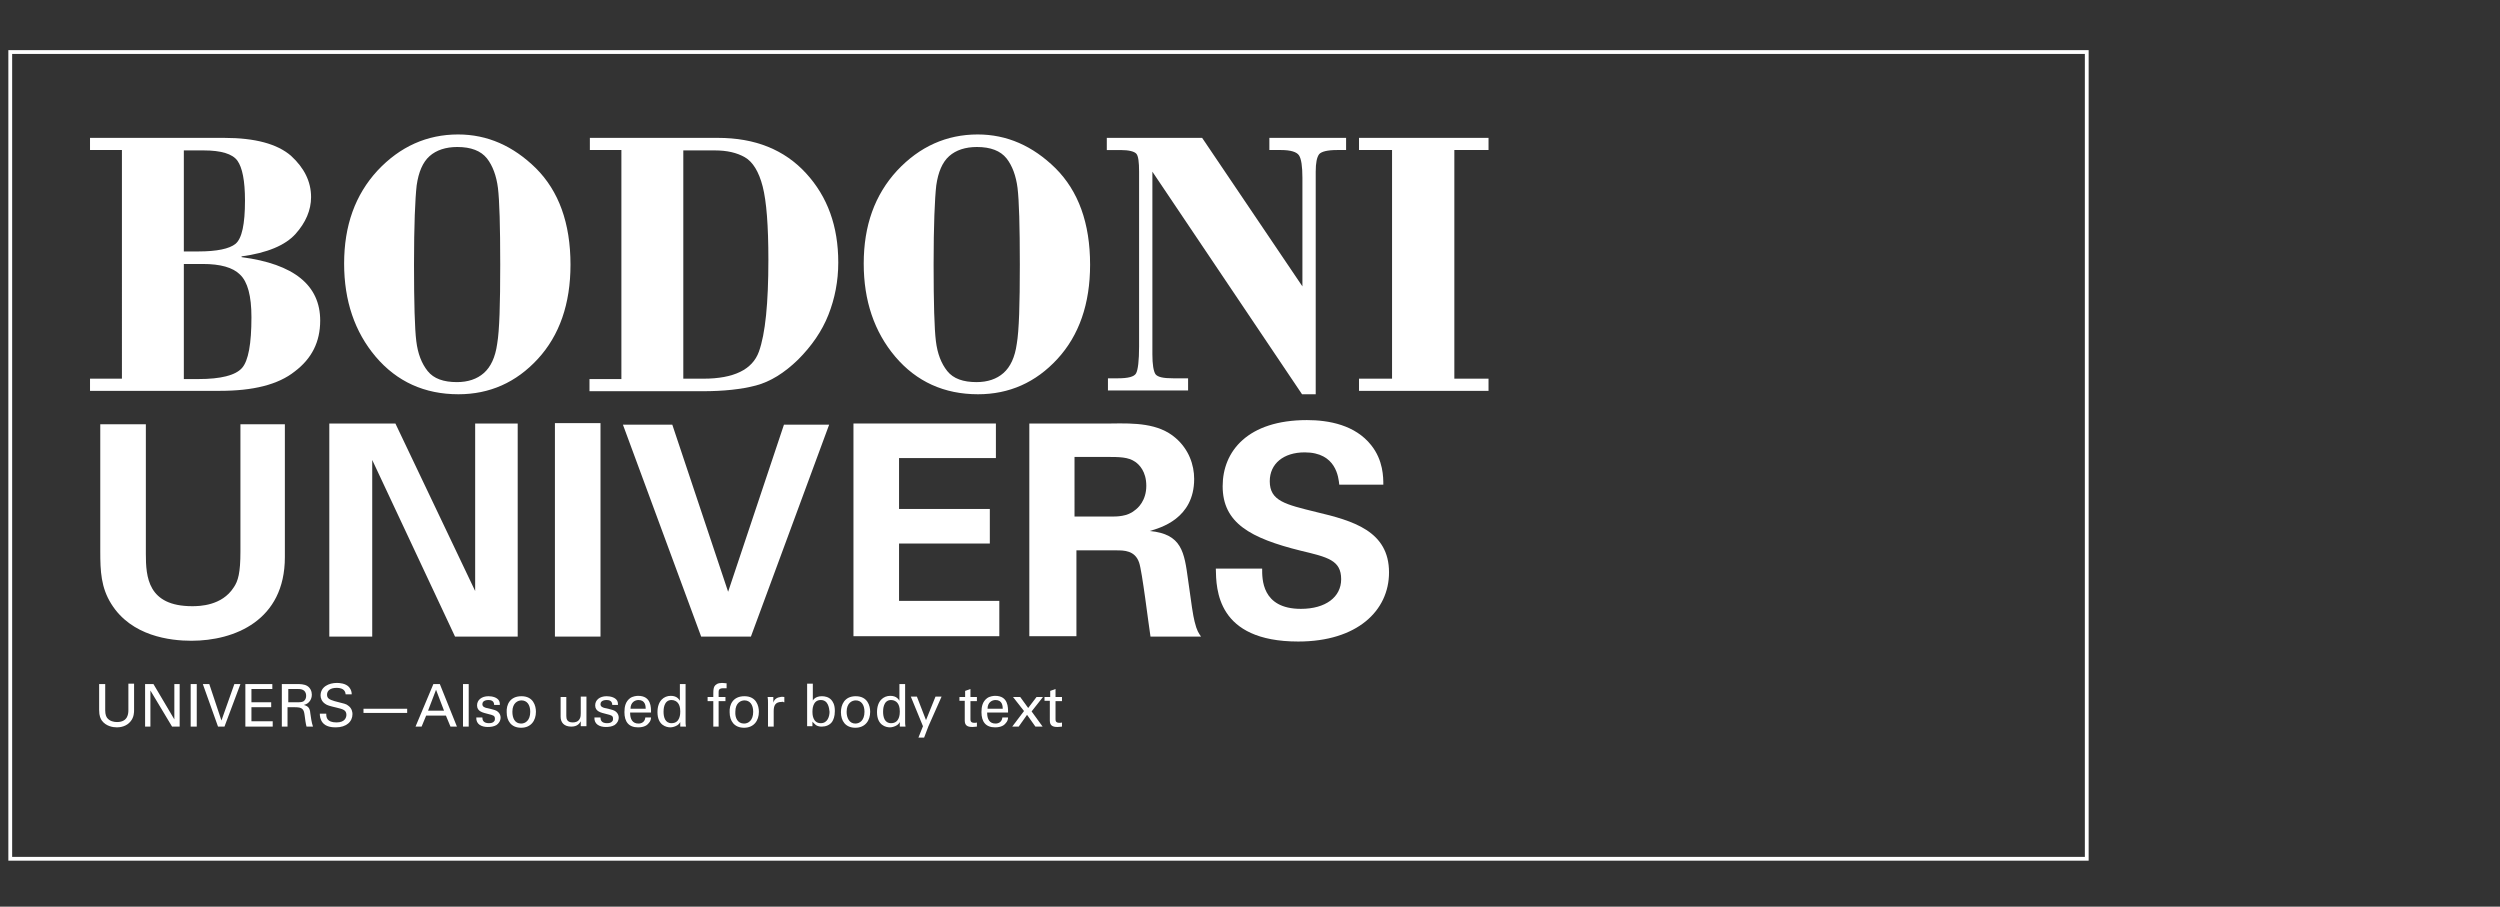 <?xml version="1.0" encoding="utf-8"?>
<!-- Generator: Adobe Illustrator 25.2.1, SVG Export Plug-In . SVG Version: 6.00 Build 0)  -->
<svg version="1.1" id="Layer_1" xmlns="http://www.w3.org/2000/svg" xmlns:xlink="http://www.w3.org/1999/xlink" x="0px" y="0px"
	 viewBox="0 0 658.2 238.7" style="enable-background:new 0 0 658.2 238.7;" xml:space="preserve">
<rect x="0" y="0" width="658.2" height="238.7" fill="#333333" stroke="none"/>
<style type="text/css">
	.st0{fill:none;stroke:#FFFFFF;stroke-miterlimit:10;}
	.st1{fill:#FFFFFF;}
</style>
<rect x="2.7" y="13.7" class="st0" width="546.7" height="212.4"/>
<g>
	<g>
		<path class="st1" d="M57.9,102.9H23.7v-3.2h8.4V39.5h-8.4v-3.2H59c8.2,0,14,1.6,17.6,4.7c3.5,3.2,5.3,6.8,5.3,10.9
			c0,3.4-1.4,6.7-4.1,9.7c-2.7,3-7.5,5-14.2,5.9v0.2c13.8,1.8,20.7,7.4,20.7,16.7c0,5.6-2.2,10-6.7,13.4
			C73.2,101.3,66.6,102.9,57.9,102.9z M48.4,39.5v26.7h3.8c4.9,0,8.2-0.7,9.8-2c1.7-1.4,2.5-5.2,2.5-11.4c0-5.2-0.7-8.7-2-10.5
			s-4.3-2.7-8.9-2.7H48.4z M53.4,69.5h-5v30.3h3.8c6,0,9.8-1,11.5-2.9c1.7-1.9,2.5-6.4,2.5-13.4c0-5.6-1-9.3-3-11.2
			C61.3,70.4,58,69.5,53.4,69.5z"/>
		<path class="st1" d="M90.6,69.4c0-10,2.9-18.1,8.8-24.5c5.9-6.3,13-9.5,21.2-9.5c7.7,0,14.5,3,20.5,8.9c6,6,9.1,14.4,9.1,25.4
			c0,10.3-2.9,18.6-8.6,24.8c-5.7,6.2-12.7,9.3-20.9,9.3c-8.9,0-16.2-3.3-21.8-9.9C93.4,87.4,90.6,79.2,90.6,69.4z M131.7,69.7
			c0-10.2-0.2-16.9-0.6-20.2c-0.4-3.2-1.4-5.9-2.9-7.8c-1.6-2-4.2-3-7.8-3c-3,0-5.5,0.8-7.3,2.4c-1.8,1.6-2.9,4.2-3.4,7.7
			c-0.4,3.5-0.7,10.5-0.7,20.8c0,10.2,0.2,17,0.6,20.2c0.4,3.3,1.4,5.9,3,7.9c1.6,2,4.2,2.9,7.7,2.9c2.9,0,5.3-0.8,7.1-2.4
			c1.8-1.6,3-4.1,3.5-7.7C131.5,87,131.7,80.1,131.7,69.7z"/>
		<path class="st1" d="M163.6,99.7V39.5h-8.3v-3.2H189c9.8,0,17.5,3.1,23.2,9.3c5.7,6.2,8.5,14,8.5,23.5c0,4.9-0.9,9.5-2.6,13.8
			c-1.7,4.3-4.4,8.2-8,11.8c-3.6,3.5-7.3,5.8-11.1,6.8c-3.8,1-8.5,1.5-14,1.5h-29.8v-3.2H163.6z M179.9,39.5v60.2h5.3
			c8,0,12.9-2.4,14.6-7.1c1.7-4.7,2.5-12.8,2.5-24.2c0-9-0.5-15.4-1.5-19.3c-1-3.9-2.6-6.5-4.7-7.7c-2.1-1.2-4.7-1.8-7.9-1.8H179.9z
			"/>
		<path class="st1" d="M227.4,69.4c0-10,2.9-18.1,8.8-24.5c5.9-6.3,13-9.5,21.2-9.5c7.7,0,14.5,3,20.5,8.9c6,6,9.1,14.4,9.1,25.4
			c0,10.3-2.9,18.6-8.6,24.8c-5.7,6.2-12.7,9.3-20.9,9.3c-8.9,0-16.2-3.3-21.8-9.9C230.2,87.4,227.4,79.2,227.4,69.4z M268.5,69.7
			c0-10.2-0.2-16.9-0.6-20.2c-0.4-3.2-1.4-5.9-2.9-7.8c-1.6-2-4.2-3-7.8-3c-3,0-5.5,0.8-7.3,2.4c-1.8,1.6-2.9,4.2-3.4,7.7
			c-0.4,3.5-0.7,10.5-0.7,20.8c0,10.2,0.2,17,0.6,20.2c0.4,3.3,1.4,5.9,3,7.9c1.6,2,4.2,2.9,7.7,2.9c2.9,0,5.3-0.8,7.1-2.4
			c1.8-1.6,3-4.1,3.5-7.7C268.3,87,268.5,80.1,268.5,69.7z"/>
		<path class="st1" d="M316.5,36.3l26.4,39.1V46.8c0-3-0.3-5-0.9-5.9c-0.6-0.9-2.2-1.4-4.7-1.4h-3.1v-3.2h20.2v3.2H352
			c-2.5,0-4.1,0.4-4.7,1.1c-0.6,0.8-0.9,2.3-0.9,4.6v58.6h-3.6l-39.4-58.6v48.1c0,2.7,0.3,4.4,0.8,5.2c0.6,0.8,2.1,1.1,4.7,1.1h3.9
			v3.2h-21.1v-3.2h2.6c2.7,0,4.3-0.4,4.8-1.3c0.5-0.9,0.8-3.3,0.8-7.1v-46c0-2.5-0.2-4.1-0.7-4.7c-0.5-0.6-1.9-1-4.2-1h-3.6v-3.2
			H316.5z"/>
		<path class="st1" d="M382.9,39.5v60.2h9v3.2h-34.1v-3.2h8.7V39.5h-8.7v-3.2h34.1v3.2H382.9z"/>
	</g>
	<g>
		<path class="st1" d="M38.4,111.7v34.1c0,6.1,0.5,13.8,12.2,13.8c1.9,0,7.8-0.1,10.9-4.9c1.2-1.7,1.8-3.9,1.8-9.5v-33.5h11.7v35
			c0,16.7-13.3,22-24.6,22c-5.6,0-15.8-1.2-21.1-9.7c-2.7-4.3-2.9-8.6-2.9-13.8v-33.5H38.4z"/>
		<path class="st1" d="M86.7,111.5h17.4l21,44.1v-44.1h11.2v56.1h-16.5L98,121.1v46.5H86.7V111.5z"/>
		<path class="st1" d="M146.1,111.4h12v56.2h-12V111.4z"/>
		<path class="st1" d="M177,111.8l14.7,44l14.7-44h11.9l-20.6,55.8h-13.1l-20.6-55.8H177z"/>
		<path class="st1" d="M224.7,111.5h37.5v9.1h-25.5V134h23.9v9.1h-23.9v15.1h26.4v9.3h-38.4V111.5z"/>
		<path class="st1" d="M271,111.5h21.5c6.2-0.1,12.5-0.1,17,3.8c3.5,3,4.9,7.1,4.9,10.8c0,10.5-9,12.9-11.7,13.7
			c8.5,0.8,9.1,5.6,10.1,12.9c0.9,6.6,1.3,9.3,1.7,10.9c0.6,2.5,1.1,3.1,1.7,4h-13.3c-0.5-3.1-2.2-17.3-3-19.5c-1.1-3.2-4-3.2-6-3.2
			h-10.5v22.6H271V111.5z M282.9,136h9.7c1.4,0,4.2,0,6.1-1.6c0.9-0.6,3.1-2.6,3.1-6.5c0-3.8-1.9-5.6-2.9-6.3
			c-1.9-1.3-4.1-1.3-7.9-1.3h-8.1V136z"/>
		<path class="st1" d="M332.3,149.7c0,2.6-0.2,10.6,10.2,10.6c6.5,0,10.6-3.1,10.6-7.8c0-5-3.5-5.8-10.6-7.5
			c-13.3-3.3-20.6-7.3-20.6-17c0-9.2,6.6-17.4,22.2-17.4c5.8,0,12.7,1.3,16.9,6.6c3.2,4,3.2,8.5,3.2,10.4h-11.6
			c-0.2-1.9-0.8-8.5-9.1-8.5c-5.6,0-9.2,3-9.2,7.6c0,5.2,4.1,6.1,12.2,8.1c9.7,2.3,19.2,5,19.2,15.9c0,10.1-8.4,18.2-23.9,18.2
			c-21.5,0-21.6-13.8-21.7-19.2H332.3z"/>
	</g>
	<g>
		<path class="st1" d="M27.7,180.1v6.9c0,1.2,0.3,1.7,0.5,2c0.7,0.9,1.8,1.1,2.6,1.1c3,0,3-2.4,3-3.2v-6.9h1.5v6.9
			c0,0.6,0,1.9-0.9,3c-1.1,1.4-2.8,1.6-3.6,1.6c-1.1,0-2.9-0.3-4-1.8c-0.3-0.5-0.7-1.1-0.7-2.8v-6.8H27.7z"/>
		<path class="st1" d="M38.2,180.1h2.2l5.5,9.3v-9.3h1.4v11.2h-2l-5.7-9.5v9.5h-1.4V180.1z"/>
		<path class="st1" d="M50.2,180.1h1.6v11.2h-1.6V180.1z"/>
		<path class="st1" d="M59.1,191.3h-1.7l-4-11.2h1.7l3.2,9.6l3.4-9.6h1.6L59.1,191.3z"/>
		<path class="st1" d="M64.7,180.1h7v1.3h-5.5v3.5h5.2v1.3h-5.2v3.7h5.6v1.4h-7.2V180.1z"/>
		<path class="st1" d="M74.3,180.1h4c0.6,0,1.8,0,2.6,0.5c0.8,0.5,1.2,1.4,1.2,2.3c0,0.8-0.3,1.5-0.8,2c-0.5,0.5-1,0.6-1.3,0.7
			c1.1,0.3,1.6,0.8,1.7,2.2c0.2,1.3,0.3,2.3,0.7,3.5h-1.7c-0.2-0.7-0.4-2.1-0.5-3c-0.2-1.6-0.6-2.1-2.5-2.1h-2v5.1h-1.5V180.1z
			 M75.8,184.9h2.5c0.2,0,1.1,0,1.5-0.2c0.2-0.1,0.8-0.5,0.8-1.5c0-1.8-1.6-1.8-2.2-1.8h-2.5V184.9z"/>
		<path class="st1" d="M85.9,188c0,0.8,0.1,2.2,2.7,2.2c2.3,0,2.6-1.4,2.6-2c0-1.3-1-1.5-2.6-1.9c-1.7-0.4-2.5-0.6-3-1
			c-0.9-0.6-1.2-1.5-1.2-2.2c0-2.3,2.2-3.3,4.3-3.3c0.7,0,2.3,0.1,3.2,1.1c0.6,0.7,0.7,1.4,0.7,1.9h-1.6c-0.1-1.4-1.3-1.7-2.4-1.7
			c-1.6,0-2.5,0.7-2.5,1.8c0,1,0.7,1.3,2,1.7c2.7,0.7,3,0.7,3.6,1.2c1,0.7,1.1,1.8,1.1,2.2c0,2-1.6,3.5-4.4,3.5
			c-0.9,0-2.6-0.1-3.5-1.3c-0.6-0.8-0.7-1.7-0.7-2.3H85.9z"/>
		<path class="st1" d="M95.7,186.6h11.5v1.1H95.7V186.6z"/>
		<path class="st1" d="M114.1,180.1h1.7l4.5,11.2h-1.7l-1.2-2.9h-5.2l-1.2,2.9h-1.6L114.1,180.1z M112.7,187.1h4.2l-2.1-5.5
			L112.7,187.1z"/>
		<path class="st1" d="M121.9,180.1h1.5v11.2h-1.5V180.1z"/>
		<path class="st1" d="M127,189c0,0.6,0.3,1.4,1.7,1.4c0.6,0,1.1-0.1,1.4-0.5c0.2-0.2,0.2-0.5,0.2-0.7c0-0.8-0.5-0.9-1.7-1.2
			c-1.6-0.4-3-0.7-3-2.3c0-1.4,1.2-2.4,3-2.4c1,0,2.3,0.3,2.8,1.2c0.2,0.4,0.2,0.8,0.2,1.1h-1.5c0-1.2-1-1.3-1.5-1.3
			c-0.2,0-1.6,0-1.6,1.1c0,0.7,0.7,0.9,1.1,1c2.2,0.5,2.6,0.6,3.1,1.1c0.4,0.4,0.6,0.9,0.6,1.4c0,0.9-0.5,1.6-1.1,2
			c-0.7,0.4-1.5,0.5-2.3,0.5c-1.6,0-3.1-0.7-3-2.5H127z"/>
		<path class="st1" d="M137.3,183.3c3.1,0,3.8,2.5,3.8,4.1c0,2.3-1.3,4.2-3.9,4.2c-2.6,0-3.8-1.8-3.8-4.1
			C133.3,185.6,134.2,183.3,137.3,183.3z M137.2,190.5c1.1,0,2.4-0.8,2.4-3.1c0-1.9-0.9-3-2.3-3c-0.9,0-2.4,0.6-2.4,3
			C134.9,189,135.5,190.5,137.2,190.5z"/>
		<path class="st1" d="M149.1,183.5v5c0,0.8,0.2,1.7,1.7,1.7c0.7,0,1.4-0.2,1.8-0.9c0.3-0.5,0.3-1.1,0.3-1.5v-4.4h1.5v6.3
			c0,0.2,0,1,0,1.5h-1.5l0-1.3c-0.3,0.5-0.8,1.4-2.5,1.4c-1.9,0-2.8-1.1-2.8-2.6v-5.2H149.1z"/>
		<path class="st1" d="M158.1,189c0,0.6,0.3,1.4,1.7,1.4c0.6,0,1.1-0.1,1.4-0.5c0.2-0.2,0.2-0.5,0.2-0.7c0-0.8-0.5-0.9-1.7-1.2
			c-1.6-0.4-3-0.7-3-2.3c0-1.4,1.2-2.4,3-2.4c1,0,2.3,0.3,2.8,1.2c0.2,0.4,0.2,0.8,0.2,1.1h-1.5c0-1.2-1-1.3-1.5-1.3
			c-0.2,0-1.6,0-1.6,1.1c0,0.7,0.7,0.9,1.1,1c2.2,0.5,2.6,0.6,3.1,1.1c0.4,0.4,0.6,0.9,0.6,1.4c0,0.9-0.5,1.6-1.1,2
			c-0.7,0.4-1.5,0.5-2.3,0.5c-1.6,0-3.1-0.7-3-2.5H158.1z"/>
		<path class="st1" d="M165.9,187.7c0,1.6,0.6,2.8,2.2,2.8c0.9,0,1.7-0.5,1.8-1.6h1.5c0,0.4-0.1,1-0.7,1.6c-0.3,0.4-1.1,1-2.7,1
			c-2.5,0-3.6-1.5-3.6-4c0-1.5,0.3-2.8,1.5-3.7c0.7-0.5,1.7-0.6,2.1-0.6c3.5,0,3.4,3.1,3.4,4.4H165.9z M170,186.6
			c0-0.7-0.1-2.3-1.9-2.3c-0.9,0-2.1,0.6-2.1,2.3H170z"/>
		<path class="st1" d="M179,180.1h1.5v10c0,0.2,0,0.8,0.1,1.2h-1.5l0-1.2c-0.1,0.2-0.3,0.5-0.7,0.8c-0.6,0.4-1.4,0.6-1.9,0.6
			c-1,0-3.4-0.5-3.4-4c0-3,1.7-4.3,3.5-4.3c1.7,0,2.2,1,2.4,1.3V180.1z M178.5,185.1c-0.3-0.4-0.9-0.8-1.7-0.8
			c-2.1,0-2.1,2.6-2.1,3.1c0,1.4,0.4,3,2.1,3c2.3,0,2.3-2.5,2.3-3.1C179.1,186.1,178.8,185.5,178.5,185.1z"/>
		<path class="st1" d="M191.3,181.2c-0.2,0-0.6,0-0.9,0c-1.2,0-1.2,0.6-1.2,1.1v1.2h1.8v1.1h-1.8v6.7h-1.4v-6.7h-1.5v-1.1h1.5v-0.9
			c0-1.1,0.1-1.5,0.3-1.9c0.3-0.5,0.9-0.9,2-0.9c0.4,0,0.9,0.1,1.2,0.1V181.2z"/>
		<path class="st1" d="M196,183.3c3.1,0,3.8,2.5,3.8,4.1c0,2.3-1.3,4.2-3.9,4.2c-2.6,0-3.8-1.8-3.8-4.1
			C192,185.6,192.9,183.3,196,183.3z M195.9,190.5c1.1,0,2.4-0.8,2.4-3.1c0-1.9-0.9-3-2.3-3c-0.9,0-2.4,0.6-2.4,3
			C193.5,189,194.2,190.5,195.9,190.5z"/>
		<path class="st1" d="M202.2,185.1c0-0.5,0-1.1-0.1-1.6h1.5l0,1.5c0.3-1.1,1.2-1.4,1.9-1.5c0.4-0.1,0.8,0,1,0v1.4
			c-0.1,0-0.2,0-0.3-0.1s-0.2,0-0.4,0c-1.7,0-2.1,1-2.1,2.4v4.1h-1.5V185.1z"/>
		<path class="st1" d="M213.9,184.6c0.2-0.4,0.8-1.3,2.5-1.3c0.8,0,1.8,0.2,2.5,1c0.4,0.5,0.9,1.2,0.9,2.9c0,1.5-0.4,2.3-0.7,2.8
			c-0.6,0.9-1.7,1.3-2.7,1.3c-0.4,0-1.1,0-1.7-0.5c-0.4-0.3-0.6-0.6-0.8-0.8l0,1.2h-1.4l0-1.4v-9.8h1.5V184.6z M216.1,184.3
			c-2.2,0-2.2,2.6-2.2,3.1c0,0.5,0,3,2.2,3c1.8,0,2.3-1.8,2.3-3C218.3,186.5,218.1,184.3,216.1,184.3z"/>
		<path class="st1" d="M225.3,183.3c3.1,0,3.8,2.5,3.8,4.1c0,2.3-1.3,4.2-3.9,4.2c-2.6,0-3.8-1.8-3.8-4.1
			C221.4,185.6,222.3,183.3,225.3,183.3z M225.2,190.5c1.1,0,2.4-0.8,2.4-3.1c0-1.9-0.9-3-2.3-3c-0.9,0-2.4,0.6-2.4,3
			C222.9,189,223.6,190.5,225.2,190.5z"/>
		<path class="st1" d="M236.8,180.1h1.5v10c0,0.2,0,0.8,0.1,1.2h-1.5l0-1.2c-0.1,0.2-0.3,0.5-0.7,0.8c-0.6,0.4-1.4,0.6-1.9,0.6
			c-1,0-3.4-0.5-3.4-4c0-3,1.7-4.3,3.5-4.3c1.7,0,2.2,1,2.4,1.3V180.1z M236.3,185.1c-0.3-0.4-0.9-0.8-1.7-0.8
			c-2.1,0-2.1,2.6-2.1,3.1c0,1.4,0.4,3,2.1,3c2.3,0,2.3-2.5,2.3-3.1C236.9,186.1,236.6,185.5,236.3,185.1z"/>
		<path class="st1" d="M244.4,191.3l-1.1,2.9h-1.5l1.2-3l-3.2-7.8h1.6l2.4,6.2l2.5-6.2h1.6L244.4,191.3z"/>
		<path class="st1" d="M252.7,183.5h1.4v-1.6l1.4-0.5v2.1h1.7v1.1h-1.7v4.7c0,0.4,0,1,1,1c0.3,0,0.6,0,0.7-0.1v1.1
			c-0.3,0-0.7,0.1-1.2,0.1c-1.3,0-2-0.4-2-1.7v-5.2h-1.4V183.5z"/>
		<path class="st1" d="M259.9,187.7c0,1.6,0.6,2.8,2.2,2.8c0.9,0,1.7-0.5,1.8-1.6h1.5c0,0.4-0.1,1-0.7,1.6c-0.3,0.4-1.1,1-2.7,1
			c-2.5,0-3.6-1.5-3.6-4c0-1.5,0.3-2.8,1.5-3.7c0.7-0.5,1.7-0.6,2.1-0.6c3.5,0,3.4,3.1,3.4,4.4H259.9z M264,186.6
			c0-0.7-0.1-2.3-1.9-2.3c-0.9,0-2.1,0.6-2.1,2.3H264z"/>
		<path class="st1" d="M274.5,191.3h-1.9l-2.2-3.1l-2.2,3.1h-1.7l3.1-4.1l-2.9-3.7h1.9l2.1,2.9l2.2-2.9h1.7l-3,3.8L274.5,191.3z"/>
		<path class="st1" d="M275.1,183.5h1.4v-1.6l1.4-0.5v2.1h1.7v1.1h-1.7v4.7c0,0.4,0,1,1,1c0.3,0,0.6,0,0.7-0.1v1.1
			c-0.3,0-0.7,0.1-1.2,0.1c-1.3,0-2-0.4-2-1.7v-5.2h-1.4V183.5z"/>
	</g>
</g>
</svg>
